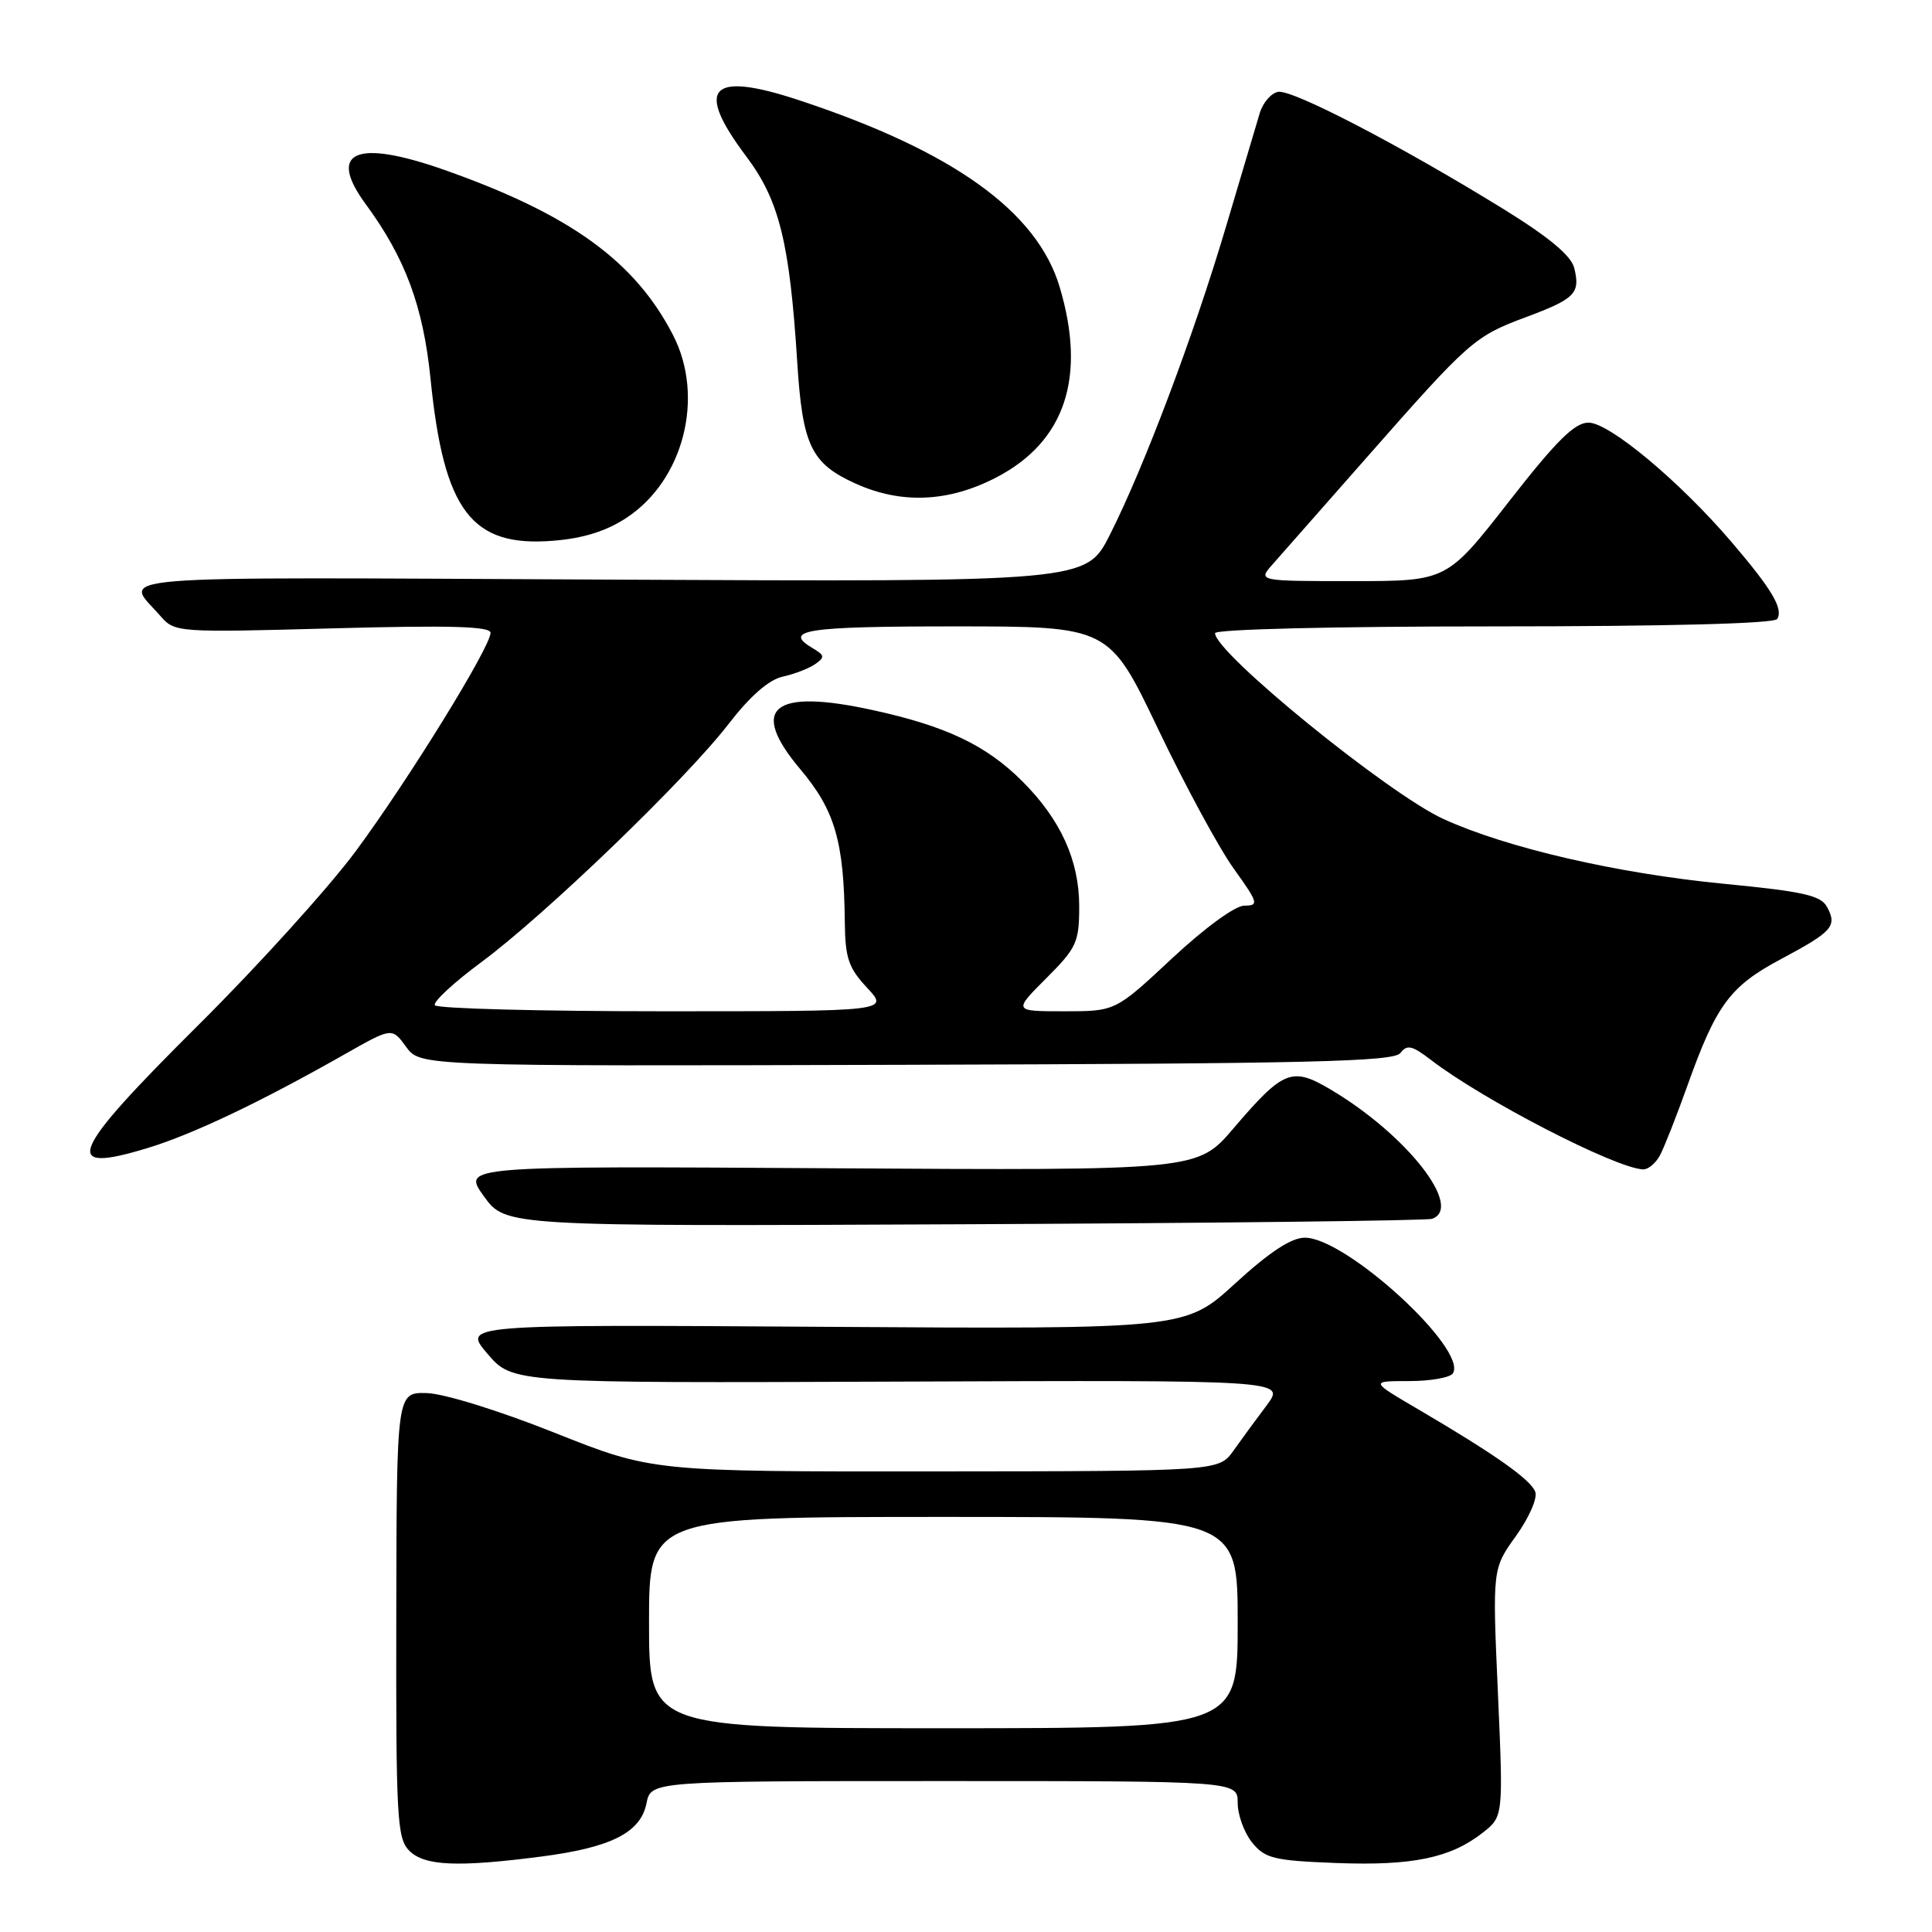 <?xml version="1.0" encoding="UTF-8" standalone="no"?>
<!DOCTYPE svg PUBLIC "-//W3C//DTD SVG 1.1//EN" "http://www.w3.org/Graphics/SVG/1.1/DTD/svg11.dtd" >
<svg xmlns="http://www.w3.org/2000/svg" xmlns:xlink="http://www.w3.org/1999/xlink" version="1.1" viewBox="0 0 256 256">
 <g >
 <path fill="currentColor"
d=" M 71.75 246.00 C 80.99 244.80 84.88 242.83 85.66 238.96 C 86.25 236.00 86.25 236.00 125.12 236.00 C 164.00 236.00 164.00 236.00 164.00 238.89 C 164.00 240.48 164.86 242.84 165.91 244.14 C 167.62 246.26 168.78 246.54 177.09 246.86 C 187.14 247.24 192.21 246.19 196.46 242.85 C 199.20 240.70 199.20 240.70 198.48 224.29 C 197.75 207.87 197.75 207.87 200.88 203.52 C 202.61 201.10 203.75 198.50 203.43 197.67 C 202.80 196.03 198.10 192.72 188.02 186.80 C 181.53 183.00 181.53 183.00 186.71 183.00 C 189.55 183.00 192.17 182.54 192.52 181.97 C 194.49 178.78 178.37 164.00 172.90 164.00 C 171.10 164.00 168.24 165.88 163.67 170.06 C 157.06 176.12 157.06 176.12 109.16 175.81 C 61.27 175.50 61.27 175.50 64.60 179.39 C 67.92 183.27 67.92 183.27 119.13 183.07 C 170.33 182.87 170.33 182.87 167.86 186.19 C 166.49 188.01 164.50 190.72 163.44 192.22 C 161.50 194.94 161.50 194.94 123.97 194.97 C 86.44 195.00 86.44 195.00 73.47 189.84 C 66.09 186.90 58.79 184.64 56.53 184.59 C 52.56 184.50 52.56 184.50 52.51 213.98 C 52.46 240.91 52.61 243.61 54.23 245.23 C 56.25 247.25 60.63 247.44 71.75 246.00 Z  M 189.75 161.50 C 193.98 160.02 186.37 150.32 176.30 144.36 C 171.17 141.32 170.06 141.77 163.42 149.54 C 158.67 155.10 158.67 155.10 109.95 154.80 C 61.23 154.50 61.23 154.50 64.11 158.50 C 66.98 162.50 66.98 162.50 127.74 162.22 C 161.16 162.07 189.06 161.74 189.75 161.50 Z  M 219.96 153.08 C 220.52 152.02 222.16 147.86 223.60 143.83 C 227.41 133.15 229.23 130.69 235.96 127.10 C 242.82 123.44 243.46 122.73 242.10 120.19 C 241.28 118.65 238.98 118.13 228.46 117.11 C 214.29 115.74 199.64 112.35 191.26 108.52 C 183.94 105.17 161.00 86.51 161.00 83.90 C 161.00 83.38 176.73 83.00 197.94 83.00 C 220.97 83.00 235.11 82.63 235.49 82.02 C 236.32 80.67 234.82 78.12 229.47 71.86 C 222.62 63.83 213.25 56.00 210.49 56.00 C 208.65 56.00 206.23 58.39 199.91 66.50 C 191.71 77.00 191.71 77.00 179.18 77.00 C 166.65 77.00 166.65 77.00 168.65 74.75 C 169.74 73.51 175.39 67.10 181.20 60.50 C 194.71 45.15 195.38 44.56 202.23 42.01 C 208.72 39.59 209.43 38.86 208.59 35.50 C 208.18 33.87 205.24 31.42 199.25 27.72 C 185.64 19.32 171.21 11.81 169.35 12.17 C 168.42 12.35 167.33 13.62 166.92 15.00 C 166.51 16.38 164.50 23.12 162.46 30.00 C 158.18 44.43 151.62 61.84 147.07 70.85 C 143.92 77.11 143.92 77.11 80.54 76.80 C 11.65 76.47 16.42 76.08 21.30 81.67 C 23.16 83.80 23.55 83.82 44.10 83.26 C 59.61 82.84 65.00 82.99 65.00 83.85 C 65.00 85.72 54.20 103.22 47.18 112.73 C 43.62 117.55 34.24 127.92 26.35 135.76 C 9.13 152.88 7.98 155.65 19.59 152.11 C 25.59 150.28 34.48 146.05 45.72 139.67 C 51.94 136.14 51.94 136.14 53.81 138.71 C 55.68 141.28 55.68 141.28 120.09 141.09 C 173.59 140.94 184.68 140.68 185.56 139.53 C 186.43 138.38 187.11 138.53 189.56 140.41 C 196.44 145.72 214.00 154.78 217.71 154.95 C 218.38 154.98 219.39 154.14 219.96 153.08 Z  M 83.05 68.59 C 90.61 63.59 93.40 52.58 89.18 44.40 C 84.13 34.59 75.53 28.38 58.87 22.51 C 47.14 18.38 43.32 20.05 48.46 27.05 C 53.71 34.20 56.08 40.60 57.05 50.21 C 58.81 67.71 62.47 72.54 73.32 71.65 C 77.32 71.33 80.36 70.37 83.05 68.59 Z  M 132.06 63.24 C 141.14 58.50 143.97 49.98 140.42 38.06 C 137.44 28.01 126.26 20.00 105.82 13.26 C 94.07 9.39 92.02 11.59 98.88 20.72 C 103.26 26.55 104.63 32.10 105.64 48.00 C 106.33 59.01 107.48 61.41 113.33 64.06 C 119.42 66.83 125.72 66.55 132.06 63.24 Z  M 86.00 215.00 C 86.00 201.00 86.00 201.00 125.00 201.00 C 164.00 201.00 164.00 201.00 164.00 215.00 C 164.00 229.00 164.00 229.00 125.00 229.00 C 86.00 229.00 86.00 229.00 86.00 215.00 Z  M 57.62 133.20 C 57.35 132.76 60.14 130.18 63.82 127.46 C 72.29 121.18 90.93 103.23 96.58 95.88 C 99.41 92.22 101.88 90.06 103.71 89.66 C 105.24 89.33 107.17 88.58 108.00 88.01 C 109.31 87.10 109.28 86.83 107.75 85.93 C 103.60 83.48 106.69 83.00 126.48 83.00 C 146.96 83.00 146.96 83.00 153.45 96.59 C 157.02 104.06 161.53 112.39 163.47 115.09 C 166.73 119.63 166.84 120.00 164.89 120.00 C 163.67 120.00 159.66 122.93 155.29 127.00 C 147.80 134.00 147.80 134.00 141.03 134.00 C 134.26 134.00 134.26 134.00 138.63 129.63 C 142.66 125.60 143.00 124.86 143.00 120.09 C 143.00 114.01 140.55 108.61 135.47 103.53 C 130.68 98.74 125.36 96.21 115.64 94.09 C 102.35 91.18 99.18 93.79 106.07 101.96 C 110.63 107.38 111.83 111.49 111.94 122.14 C 111.99 126.95 112.43 128.25 114.90 130.89 C 117.80 134.00 117.80 134.00 87.96 134.00 C 71.55 134.00 57.90 133.64 57.62 133.20 Z "/>
</g>
</svg>